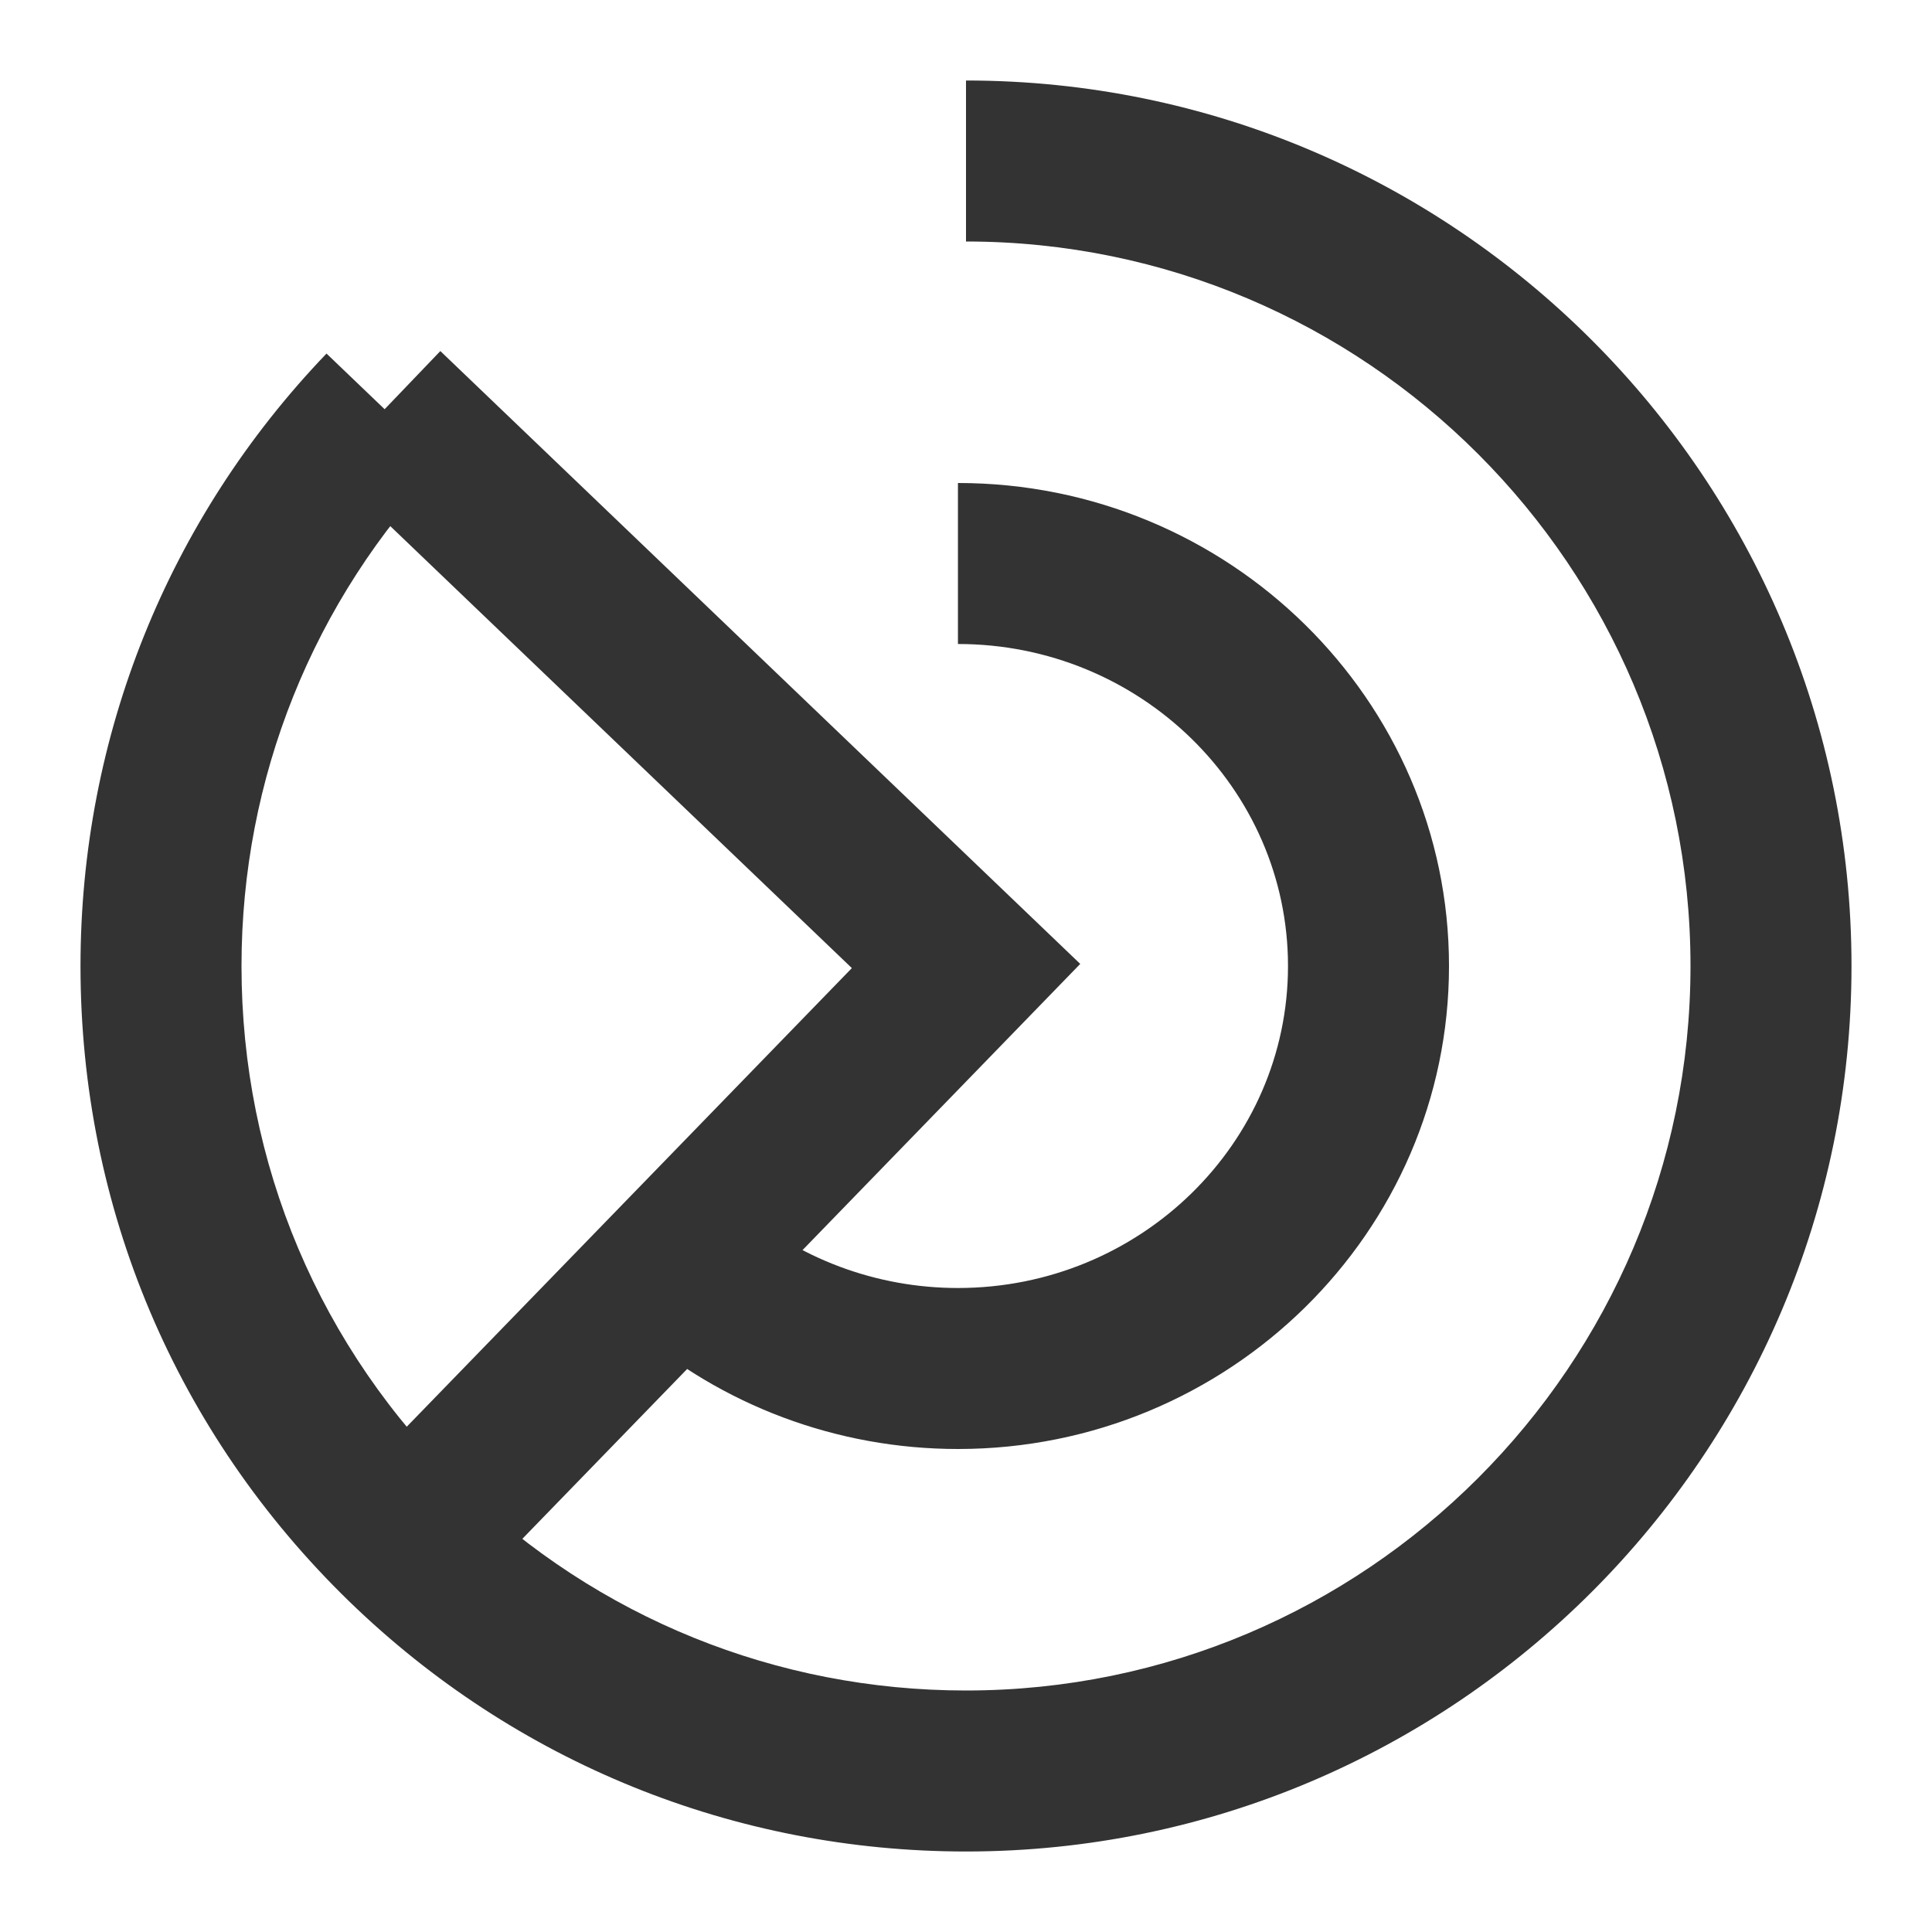 <?xml version="1.0" encoding="iso-8859-1"?>
<svg version="1.1" id="&#x56FE;&#x5C42;_1" xmlns="http://www.w3.org/2000/svg" xmlns:xlink="http://www.w3.org/1999/xlink" x="0px"
	 y="0px" viewBox="0 0 24 24" style="enable-background:new 0 0 24 24;" xml:space="preserve">
<path style="fill:#333333;" d="M11.9,18c-1.5,0-2.941-0.54-4.06-1.521l1.319-1.504C9.913,15.636,10.886,16,11.9,16
	c2.261,0,4.1-1.794,4.1-4c0-2.206-1.839-4-4.1-4V6c3.364,0,6.1,2.691,6.1,6S15.264,18,11.9,18z"/>
<path style="fill:#333333;" d="M12,23c-2.875,0-5.596-1.103-7.66-3.105C2.186,17.804,1,15.001,1,12c0-2.85,1.085-5.552,3.056-7.608
	L5.5,5.775C3.888,7.458,3,9.668,3,12c0,2.455,0.97,4.749,2.732,6.459C7.421,20.098,9.647,21,12,21c4.963,0,9-4.037,9-9
	c0-4.962-4.037-9-9-9V1c6.065,0,11,4.935,11,11S18.065,23,12,23z"/>
<polygon style="fill:#333333;" points="5.754,19.873 4.318,18.48 10.582,12.026 4.086,5.806 5.47,4.361 13.419,11.974 "/>
</svg>






